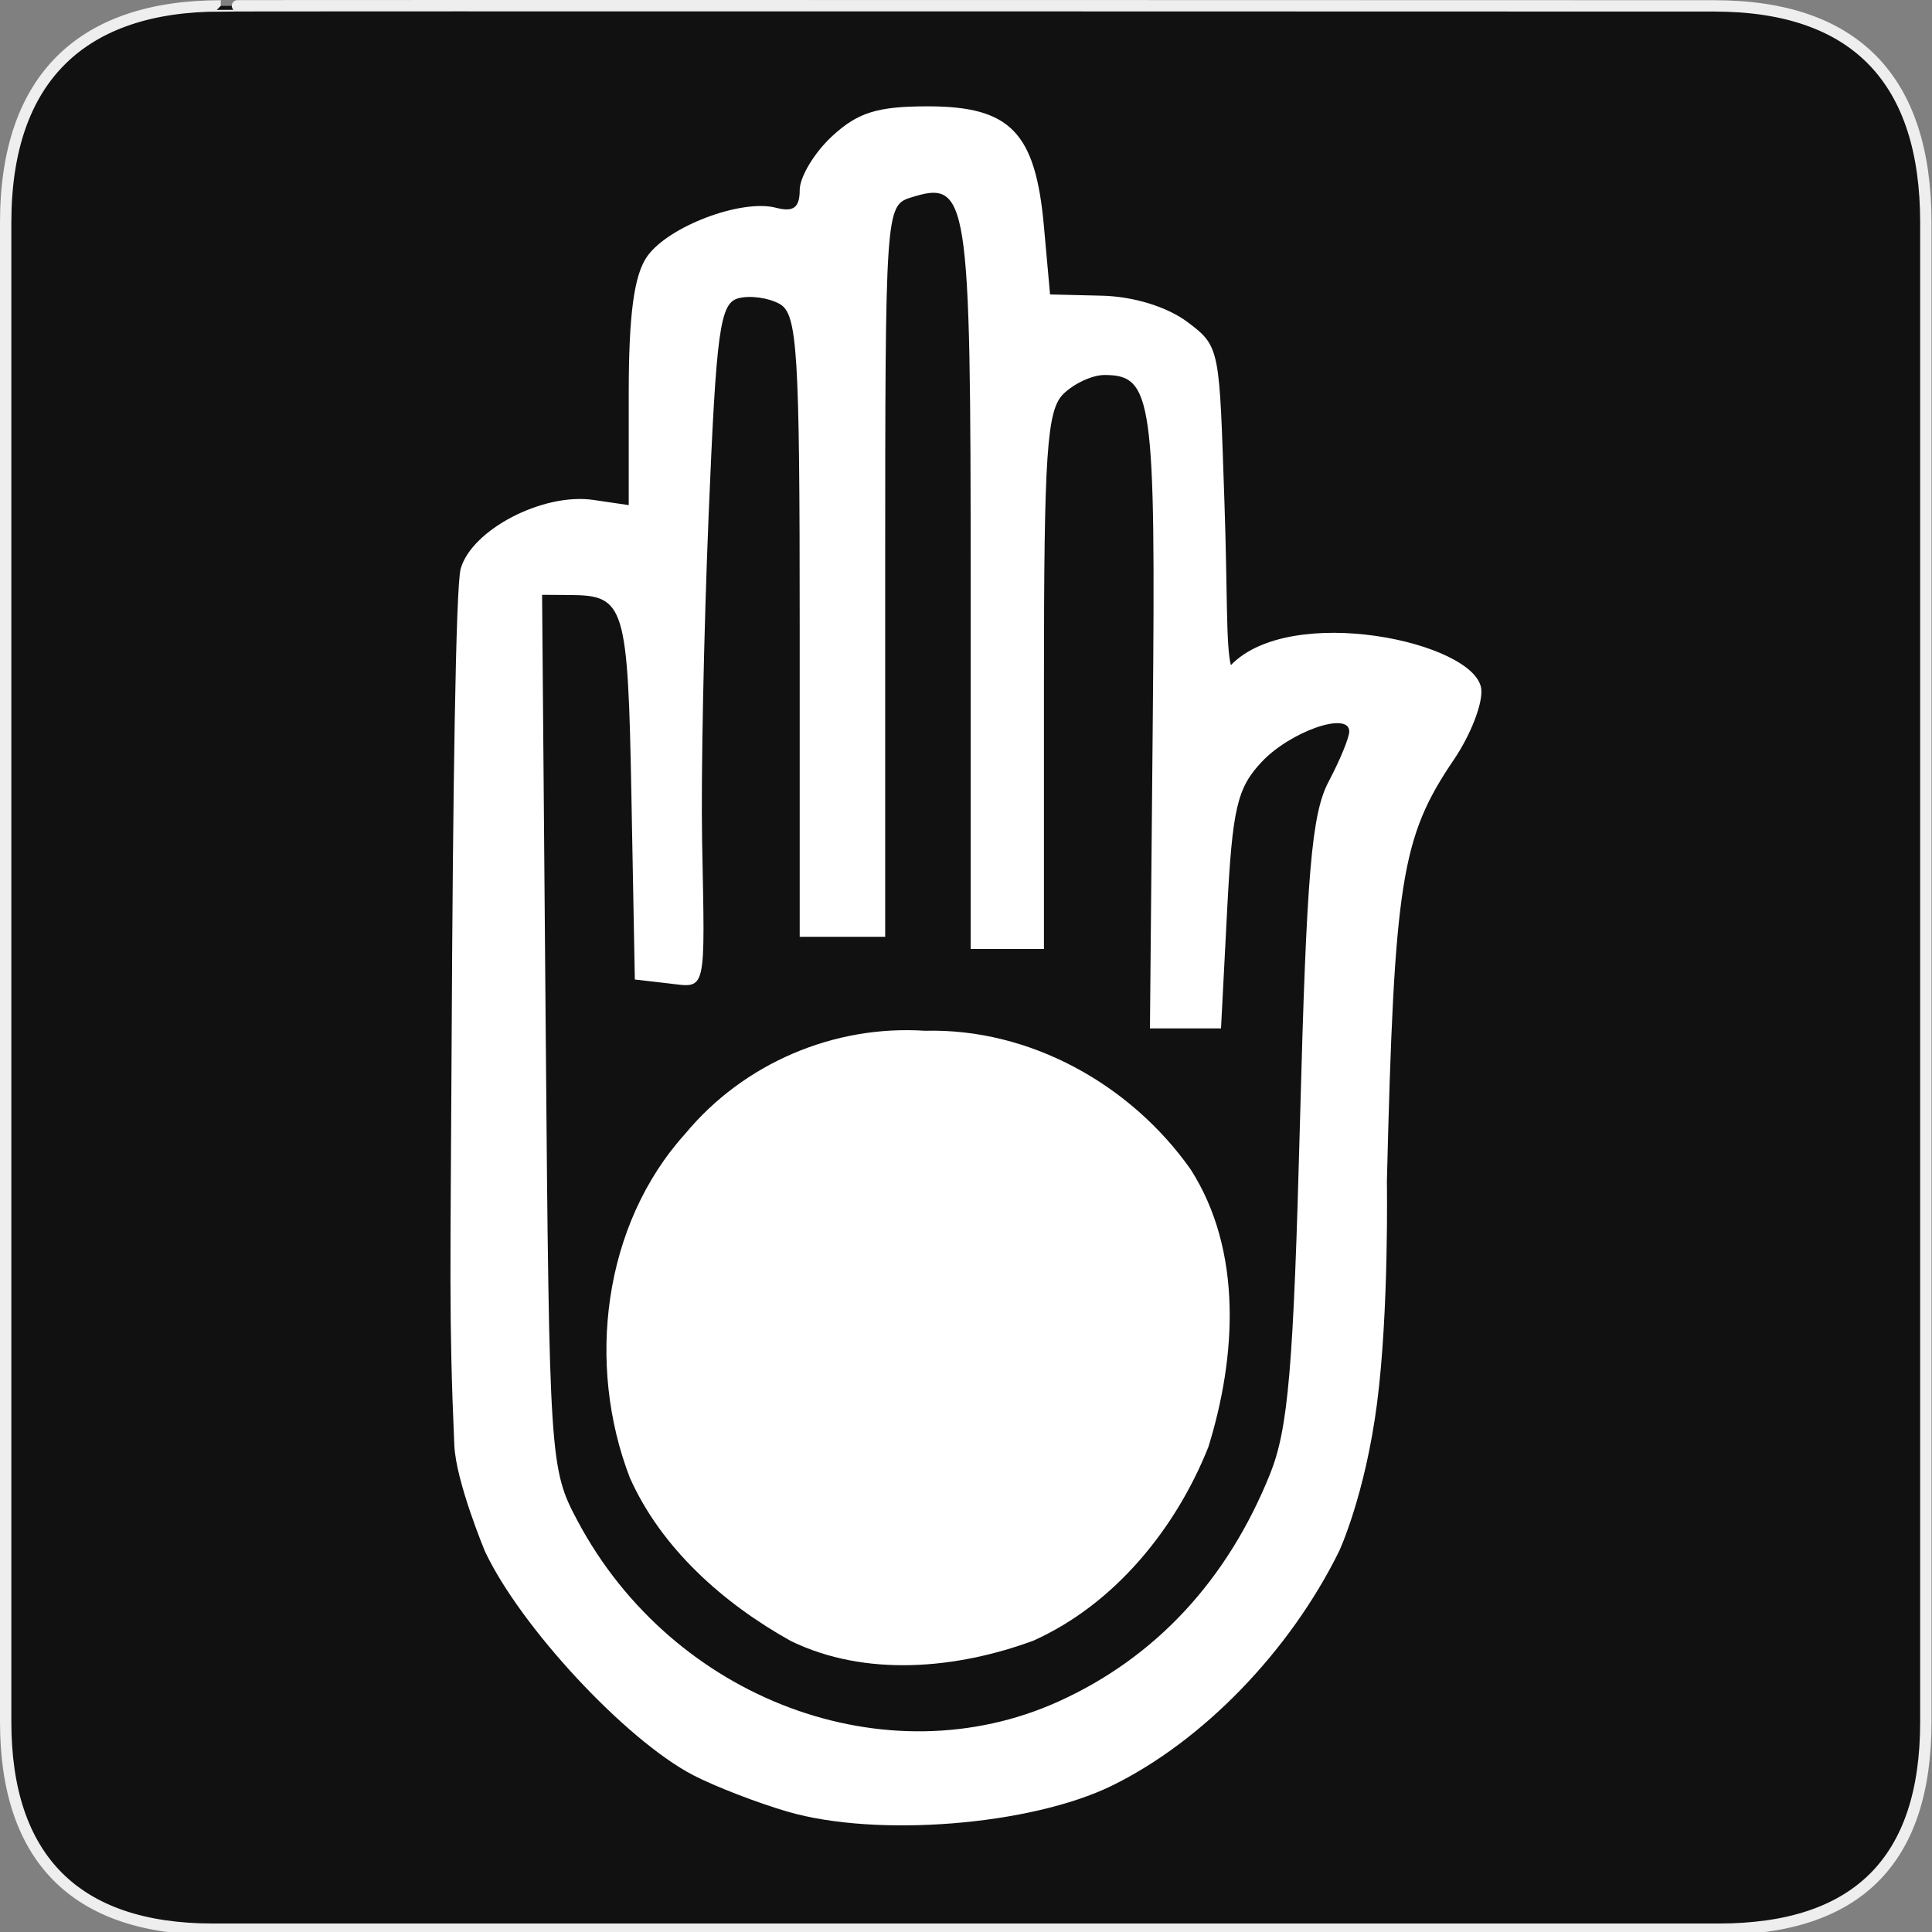 <?xml version="1.0" encoding="UTF-8" standalone="no"?>
<!-- Created with Inkscape (http://www.inkscape.org/) -->

<svg
   xmlns:dc="http://purl.org/dc/elements/1.1/"
   xmlns:cc="http://creativecommons.org/ns#"
   xmlns:rdf="http://www.w3.org/1999/02/22-rdf-syntax-ns#"
   xmlns:svg="http://www.w3.org/2000/svg"
   xmlns="http://www.w3.org/2000/svg"
   xmlns:sodipodi="http://sodipodi.sourceforge.net/DTD/sodipodi-0.dtd"
   xmlns:inkscape="http://www.inkscape.org/namespaces/inkscape"
   version="1.0"
   width="580"
   height="580"
   id="svg2"
   sodipodi:version="0.32"
   inkscape:version="0.91 r13725"
   sodipodi:docname="jain3.svg"
   inkscape:output_extension="org.inkscape.output.svg.inkscape">
  <rect width="100%" height="100%" fill="#808080" stroke="none"/>
  <sodipodi:namedview
     inkscape:window-height="1051"
     inkscape:window-width="1920"
     inkscape:pageshadow="2"
     inkscape:pageopacity="0.0"
     guidetolerance="10.0"
     gridtolerance="10.0"
     objecttolerance="10.0"
     borderopacity="1.0"
     bordercolor="#666666"
     pagecolor="#ffffff"
     id="base"
     inkscape:zoom="0.92167712"
     inkscape:cx="275.4637"
     inkscape:cy="251.60599"
     inkscape:window-x="0"
     inkscape:window-y="0"
     inkscape:current-layer="svg2"
     showgrid="false"
     inkscape:window-maximized="1" />
  <defs
     id="defs4">
    <inkscape:perspective
       sodipodi:type="inkscape:persp3d"
       inkscape:vp_x="0 : 290 : 1"
       inkscape:vp_y="0 : 1000 : 0"
       inkscape:vp_z="580 : 290 : 1"
       inkscape:persp3d-origin="290 : 193.33333 : 1"
       id="perspective2441" />
    <inkscape:perspective
       id="perspective2466"
       inkscape:persp3d-origin="372.04724 : 350.78739 : 1"
       inkscape:vp_z="744.09448 : 526.18109 : 1"
       inkscape:vp_y="0 : 1000 : 0"
       inkscape:vp_x="0 : 526.18109 : 1"
       sodipodi:type="inkscape:persp3d" />
    <inkscape:perspective
       id="perspective3333"
       inkscape:persp3d-origin="372.04724 : 350.78739 : 1"
       inkscape:vp_z="744.09448 : 526.18109 : 1"
       inkscape:vp_y="0 : 1000 : 0"
       inkscape:vp_x="0 : 526.18109 : 1"
       sodipodi:type="inkscape:persp3d" />
    <inkscape:perspective
       id="perspective3401"
       inkscape:persp3d-origin="372.04724 : 350.78739 : 1"
       inkscape:vp_z="744.09448 : 526.18109 : 1"
       inkscape:vp_y="0 : 1000 : 0"
       inkscape:vp_x="0 : 526.18109 : 1"
       sodipodi:type="inkscape:persp3d" />
    <inkscape:perspective
       id="perspective3464"
       inkscape:persp3d-origin="372.04724 : 350.78739 : 1"
       inkscape:vp_z="744.09448 : 526.18109 : 1"
       inkscape:vp_y="0 : 1000 : 0"
       inkscape:vp_x="0 : 526.18109 : 1"
       sodipodi:type="inkscape:persp3d" />
    <inkscape:perspective
       id="perspective3581"
       inkscape:persp3d-origin="225 : 150 : 1"
       inkscape:vp_z="450 : 225 : 1"
       inkscape:vp_y="0 : 1000 : 0"
       inkscape:vp_x="0 : 225 : 1"
       sodipodi:type="inkscape:persp3d" />
    <inkscape:perspective
       id="perspective4312"
       inkscape:persp3d-origin="225 : 150 : 1"
       inkscape:vp_z="450 : 225 : 1"
       inkscape:vp_y="0 : 1000 : 0"
       inkscape:vp_x="0 : 225 : 1"
       sodipodi:type="inkscape:persp3d" />
  </defs>
  <g
     id="g1327">
    <path
       d="M 66.275,1.768 C 24.94,1.768 1.704,23.139 1.704,66.804 L 1.704,516.927 C 1.704,557.771 22.599,579.156 63.896,579.156 L 515.92,579.156 C 557.227,579.156 578.149,558.841 578.149,516.927 L 578.149,66.804 C 578.149,24.203 557.227,1.768 514.628,1.768 C 514.624,1.768 66.133,1.625 66.275,1.768 z "
       style="fill:#111;stroke:#eee;stroke-width:3.408"
       id="path1329" />
  </g>
  <g
     style="opacity:1"
     transform="matrix(1.559,0,0,1.559,14.886,-257.836)"
     id="g6700">
    <path
       sodipodi:nodetypes="cscssscccssssscccsscsscscsccssssscccccsscccccscccccssssccccccsc"
       id="path6702"
       d="m 142.092,514.241 c -5.82,-1.699 -13.98,-4.853 -18.133,-7.009 -12.983,-6.741 -33.326,-28.609 -40.137,-43.147 0,0 -5.576,-13.388 -5.883,-20.384 -1.08,-24.609 -0.728,-34.059 -0.517,-77.937 0.224,-46.562 0.782,-87.444 1.738,-90.847 2.121,-7.55 15.871,-14.685 25.558,-13.264 l 6.803,0.998 0,-21.41 c 0,-15.245 1.018,-22.864 3.535,-26.457 4.069,-5.809 18.161,-11.135 24.841,-9.388 3.35,0.876 4.548,-0.021 4.548,-3.406 0,-2.527 2.8,-7.191 6.223,-10.362 4.946,-4.584 8.73,-5.767 18.449,-5.767 15.889,0 20.729,4.991 22.353,23.052 l 1.185,13.171 9.993,0.241 c 6.094,0.147 12.517,2.124 16.462,5.066 6.395,4.769 6.116,5.176 7.128,34.783 0.592,17.071 0.269,27.538 1.235,31.293 11.568,-12.019 46.901,-4.47 48.203,4.489 0.392,2.699 -1.974,8.868 -5.258,13.707 -10.142,14.945 -11.47,23.304 -12.901,81.205 0,0 0.413,24.852 -1.885,42.654 -2.298,17.802 -7.307,28.553 -7.307,28.553 -9.509,19.302 -26.285,36.617 -43.756,45.165 -15.635,7.649 -45.267,10.02 -62.475,4.998 z m 52.258,-21.241 c 18.604,-8.443 32.432,-23.324 40.658,-43.752 3.527,-8.759 4.523,-20.509 5.783,-68.198 1.255,-47.519 2.219,-58.935 5.5,-65.142 2.188,-4.139 3.978,-8.49 3.978,-9.668 0,-3.962 -11.335,-0.02 -16.863,5.863 -4.731,5.036 -5.636,8.921 -6.653,28.569 l -1.177,22.741 -6.843,0 -6.843,0 0.546,-59.523 c 0.568,-61.911 -0.048,-66.292 -9.319,-66.292 -2.336,0 -5.91,1.663 -7.943,3.695 -3.135,3.135 -3.695,11.519 -3.695,55.264 l 0,51.569 -7.055,0 -7.055,0 0,-70.262 c 0,-75.194 -0.433,-77.96 -11.645,-74.401 -4.713,1.496 -4.816,3.044 -4.816,71.92 l 0,70.392 -8.231,0 -8.231,0 0,-59.851 c 0,-53.056 -0.438,-60.096 -3.862,-62.012 -2.124,-1.189 -5.69,-1.683 -7.925,-1.098 -3.568,0.933 -4.269,6.021 -5.746,41.696 -0.925,22.348 -1.492,50.569 -1.26,62.713 0.571,29.899 0.929,28.38 -6.487,27.527 l -6.467,-0.744 -0.654,-35.177 c -0.686,-36.936 -1.251,-38.794 -11.803,-38.865 l -5.402,-0.036 0.699,84.072 c 0.689,82.891 0.776,84.216 6.181,94.347 18.315,34.327 59.446,49.714 92.633,34.653 z"
       style="fill:#ffffff"
       inkscape:connector-curvature="0" />
    <path
       style="fill:#ffffff"
       d="m 168.579,363.875 c -17.556,-1.156 -34.953,6.268 -46.188,19.844 -15.888,17.593 -19.029,44.494 -10.656,66.219 6.078,13.65 18.084,24.236 30.93,31.408 14.519,7.116 32.19,5.368 46.789,-0.033 15.681,-7.039 27.452,-21.633 33.685,-37.284 5.335,-17.175 6.701,-37.701 -3.435,-53.498 -11.547,-16.338 -30.949,-27.178 -51.125,-26.656 z"
       id="path6704"
       inkscape:connector-curvature="0" />
  </g>
</svg>
